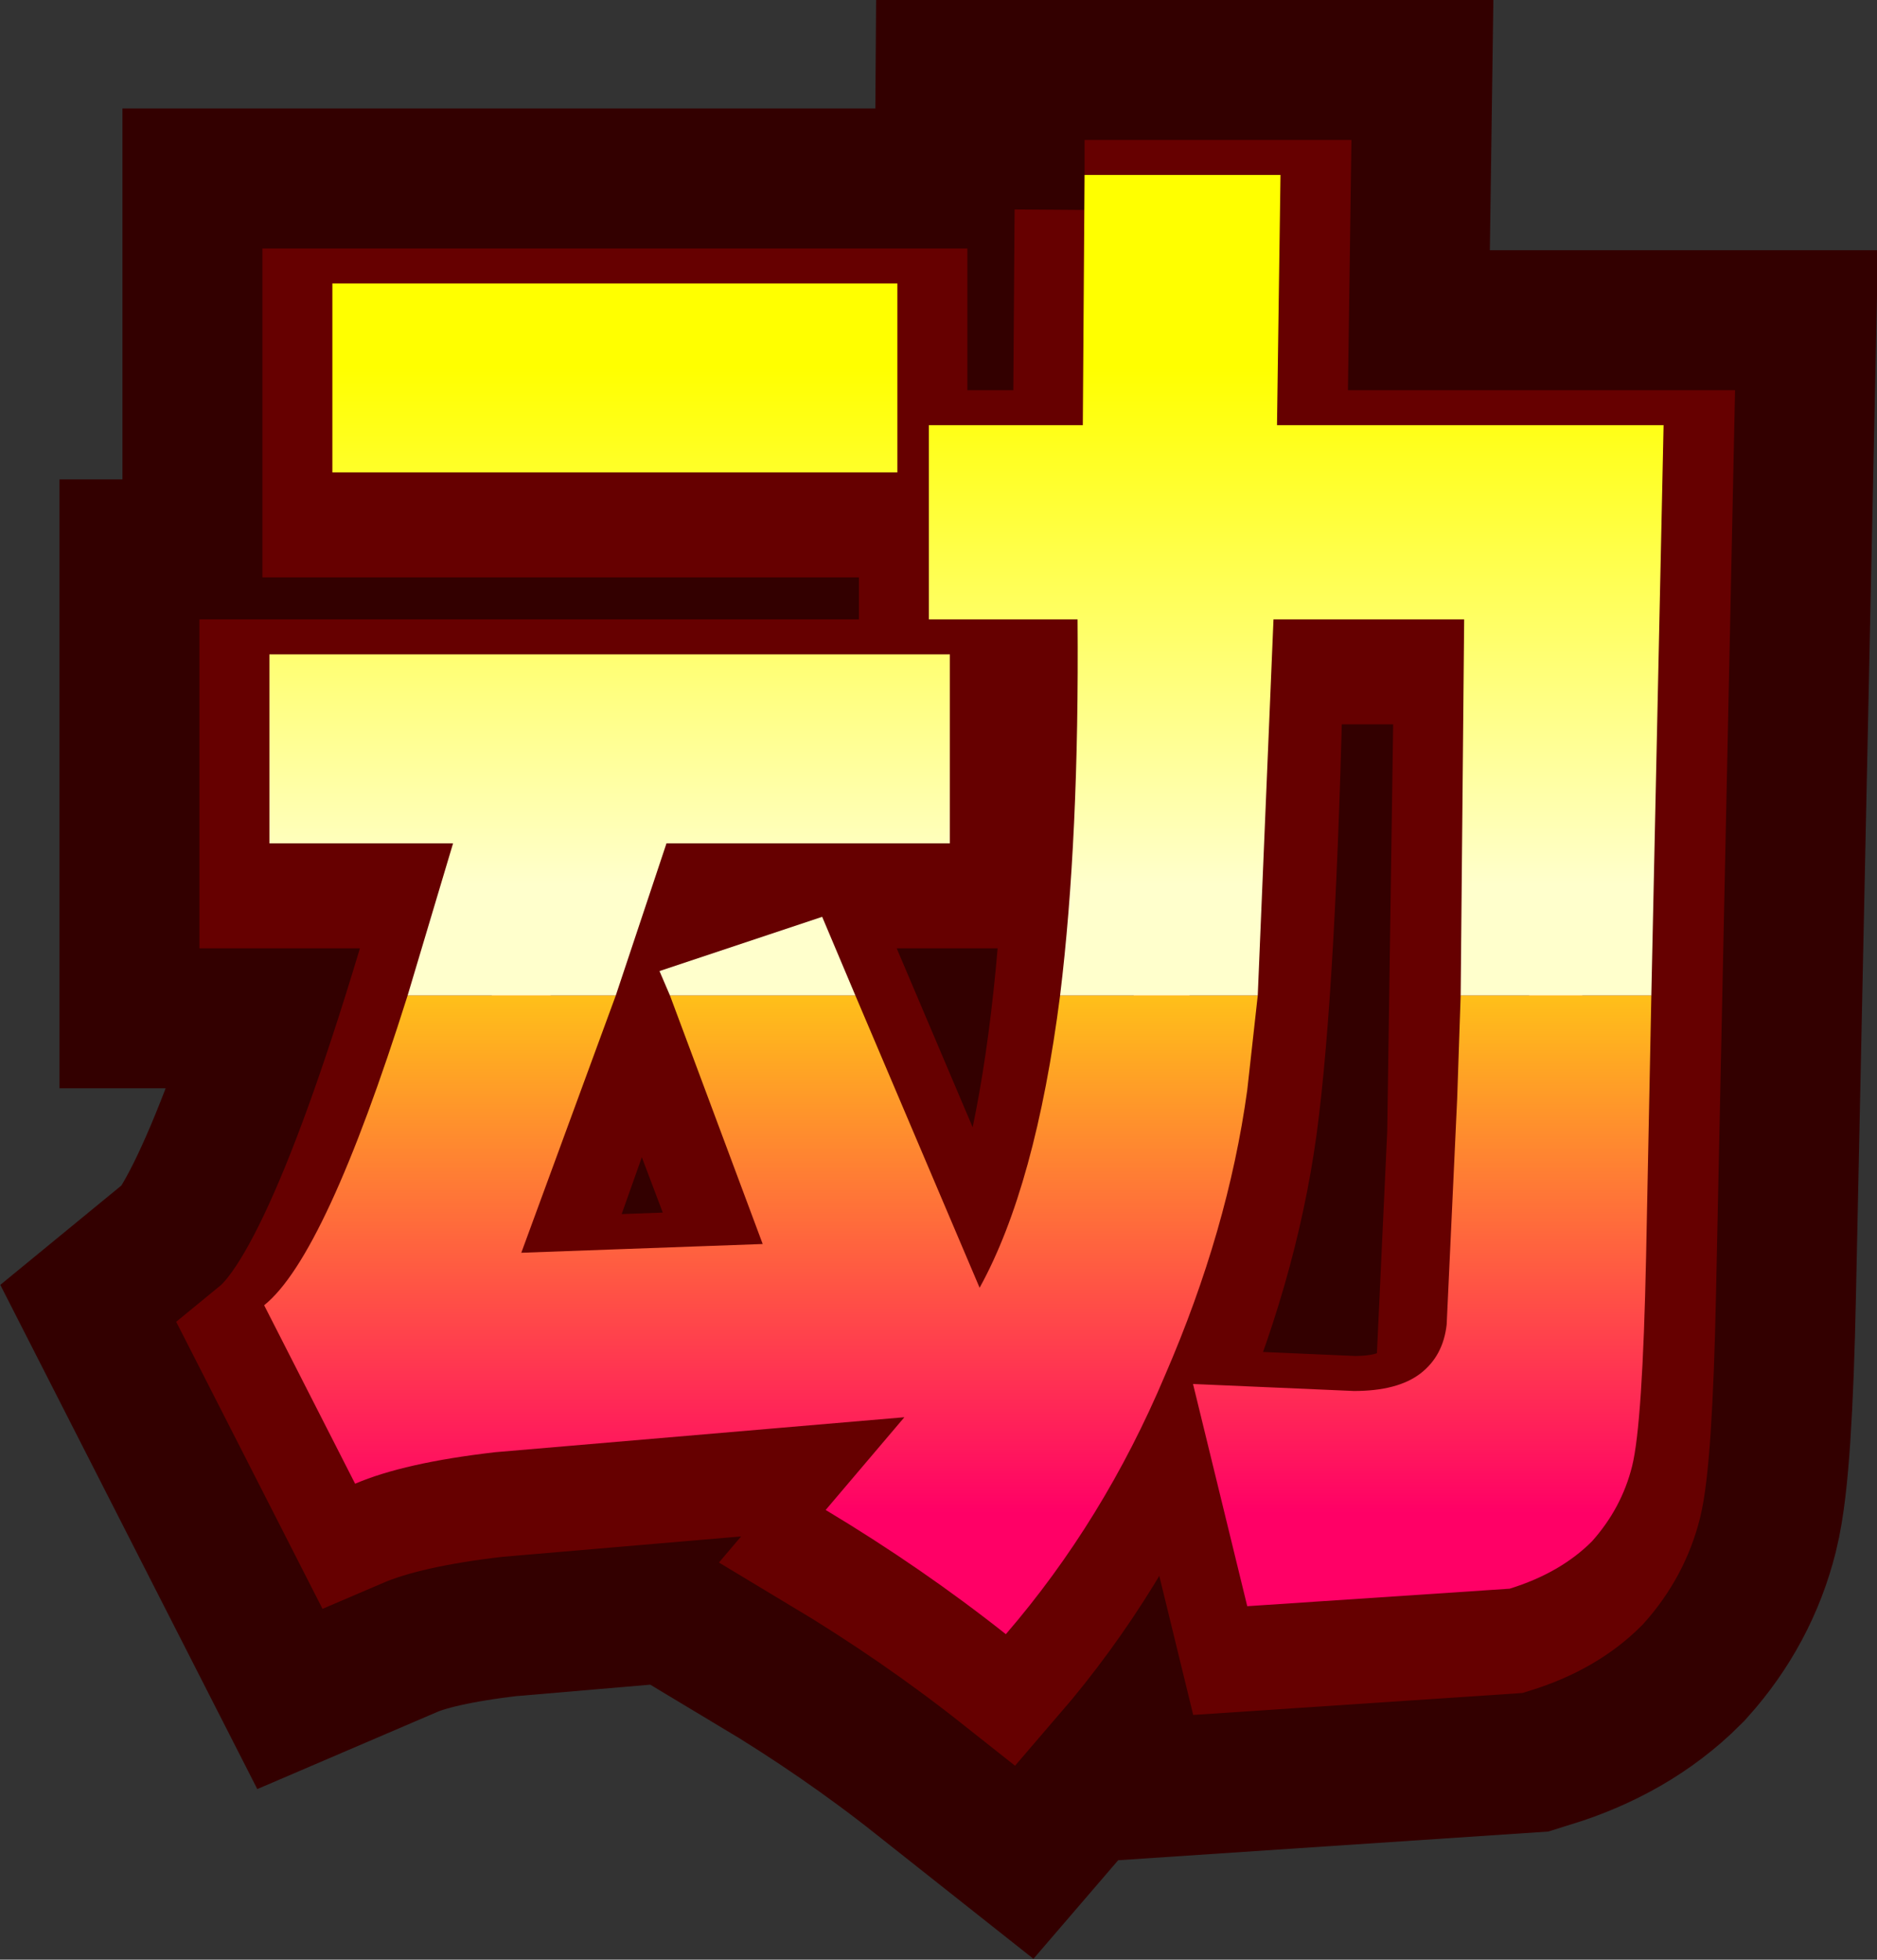 <?xml version="1.0" encoding="UTF-8" standalone="no"?>
<svg xmlns:xlink="http://www.w3.org/1999/xlink" height="56.0px" width="53.65px" xmlns="http://www.w3.org/2000/svg">
  <rect width="100%" height="100%" fill="#333333" stroke="none"/>
  <g transform="matrix(1.0, 0.0, 0.0, 1.0, 7.55, 5.0)">
    <path d="M28.95 8.15 L40.0 8.15 39.5 31.9 Q39.4 36.7 39.1 37.9 38.8 39.1 37.95 40.05 37.05 40.95 35.6 41.4 L28.1 41.9 26.55 35.55 31.15 35.75 Q32.4 35.75 33.05 35.25 33.7 34.75 33.8 33.85 L34.1 27.4 34.3 13.7 28.85 13.7 Q28.65 23.05 28.1 27.15 27.55 31.15 25.75 35.3 24.0 39.45 21.2 42.7 18.8 40.8 16.05 39.15 L18.3 36.5 6.6 37.5 Q4.0 37.8 2.6 38.4 L0.0 33.3 Q2.2 31.5 5.4 20.1 L0.15 20.1 0.15 14.7 19.6 14.7 19.6 20.1 11.5 20.1 7.35 31.8 14.25 31.55 11.3 23.75 15.95 22.2 20.45 32.8 Q23.35 27.55 23.25 13.7 L19.0 13.7 19.0 8.15 23.4 8.15 23.45 1.0 29.05 1.0 28.95 8.15 M18.1 9.5 L1.95 9.5 1.95 4.1 18.1 4.1 18.1 9.5 Z" fill="none" stroke="#330000" stroke-linecap="butt" stroke-linejoin="miter-clip" stroke-miterlimit="3.0" stroke-width="12.0"/>
    <path d="M23.45 1.0 L29.05 1.0 28.95 8.15 40.0 8.15 39.5 31.9 Q39.4 36.7 39.1 37.9 38.8 39.1 37.95 40.05 37.05 40.95 35.6 41.4 L28.1 41.9 26.55 35.55 31.15 35.75 Q32.4 35.75 33.05 35.25 33.7 34.75 33.8 33.85 L34.1 27.4 34.3 13.7 28.85 13.7 Q28.65 23.05 28.1 27.15 27.55 31.15 25.75 35.3 24.0 39.45 21.2 42.7 18.8 40.8 16.05 39.15 L18.3 36.5 6.6 37.5 Q4.0 37.8 2.6 38.4 L0.0 33.3 Q2.2 31.5 5.4 20.1 L0.15 20.1 0.15 14.7 19.6 14.7 19.6 20.1 11.5 20.1 7.35 31.8 14.25 31.55 11.3 23.75 15.95 22.2 20.45 32.8 Q23.35 27.55 23.25 13.7 L19.0 13.7 19.0 8.15 23.4 8.15 23.45 1.0 M18.1 9.5 L1.95 9.5 1.95 4.1 18.1 4.1 18.1 9.5" fill="url(#gradient0)" fill-rule="evenodd" stroke="none"/>
    <path d="M23.45 1.0 L29.05 1.0 28.95 8.15 40.0 8.15 39.5 31.9 Q39.4 36.7 39.1 37.9 38.8 39.1 37.95 40.05 37.05 40.95 35.6 41.4 L28.1 41.9 26.55 35.55 31.15 35.75 Q32.4 35.75 33.05 35.25 33.7 34.75 33.8 33.85 L34.1 27.4 34.3 13.7 28.85 13.7 Q28.65 23.05 28.1 27.15 27.55 31.15 25.75 35.3 24.0 39.45 21.2 42.7 18.8 40.8 16.05 39.15 L18.3 36.5 6.6 37.5 Q4.0 37.8 2.6 38.4 L0.0 33.3 Q2.2 31.5 5.4 20.1 L0.15 20.1 0.15 14.7 19.6 14.7 19.6 20.1 11.5 20.1 7.35 31.8 14.25 31.55 11.3 23.75 15.95 22.2 20.45 32.8 Q23.35 27.55 23.25 13.7 L19.0 13.7 19.0 8.15 23.4 8.15 23.45 1.0 M18.1 9.5 L1.95 9.5 1.95 4.1 18.1 4.1 18.1 9.5 Z" fill="none" stroke="#660000" stroke-linecap="butt" stroke-linejoin="miter-clip" stroke-miterlimit="3.0" stroke-width="4.0"/>
    <path d="M28.95 7.15 L40.0 7.15 39.65 23.45 34.2 23.45 34.3 12.7 28.85 12.7 28.4 23.45 22.75 23.45 Q23.3 18.95 23.25 12.7 L19.0 12.7 19.0 7.15 23.4 7.15 23.45 0.0 29.05 0.0 28.95 7.15 M18.1 8.5 L1.95 8.5 1.95 3.1 18.1 3.1 18.1 8.5 M4.1 23.45 L5.4 19.1 0.15 19.1 0.15 13.7 19.6 13.7 19.6 19.1 11.5 19.1 10.05 23.45 4.1 23.45 M15.95 21.2 L16.9 23.45 11.6 23.45 11.3 22.75 15.95 21.2" fill="url(#gradient1)" fill-rule="evenodd" stroke="none"/>
    <path d="M22.75 23.45 L28.4 23.45 28.1 26.15 Q27.55 30.15 25.75 34.3 24.0 38.45 21.2 41.7 18.8 39.8 16.05 38.15 L18.3 35.5 6.6 36.5 Q4.0 36.8 2.6 37.4 L0.0 32.3 Q1.75 30.9 4.1 23.45 L10.05 23.45 7.35 30.8 14.25 30.55 11.6 23.45 16.9 23.45 20.45 31.8 Q22.05 28.9 22.75 23.45 M34.2 23.45 L39.65 23.45 39.5 30.9 Q39.4 35.7 39.1 36.9 38.8 38.1 37.95 39.05 37.05 39.95 35.6 40.4 L28.1 40.9 26.55 34.55 31.15 34.75 Q32.4 34.75 33.05 34.25 33.7 33.75 33.8 32.85 L34.1 26.4 34.2 23.45" fill="url(#gradient2)" fill-rule="evenodd" stroke="none"/>
  </g>
  <defs>
    <linearGradient gradientTransform="matrix(0.0, -0.016, 0.025, 0.0, 150.0, 21.8)" gradientUnits="userSpaceOnUse" id="gradient0" spreadMethod="pad" x1="-819.2" x2="819.2">
      <stop offset="0.0" stop-color="#ff0066"/>
      <stop offset="1.0" stop-color="#ffff00"/>
    </linearGradient>
    <linearGradient gradientTransform="matrix(0.0, -0.009, 0.025, 0.0, 151.75, 12.9)" gradientUnits="userSpaceOnUse" id="gradient1" spreadMethod="pad" x1="-819.2" x2="819.2">
      <stop offset="0.0" stop-color="#ffffcc"/>
      <stop offset="1.0" stop-color="#ffff00"/>
    </linearGradient>
    <linearGradient gradientTransform="matrix(0.0, -0.012, 0.025, 0.0, 150.05, 28.4)" gradientUnits="userSpaceOnUse" id="gradient2" spreadMethod="pad" x1="-819.2" x2="819.2">
      <stop offset="0.0" stop-color="#ff0066"/>
      <stop offset="1.0" stop-color="#ffff00"/>
    </linearGradient>
  </defs>
</svg>
